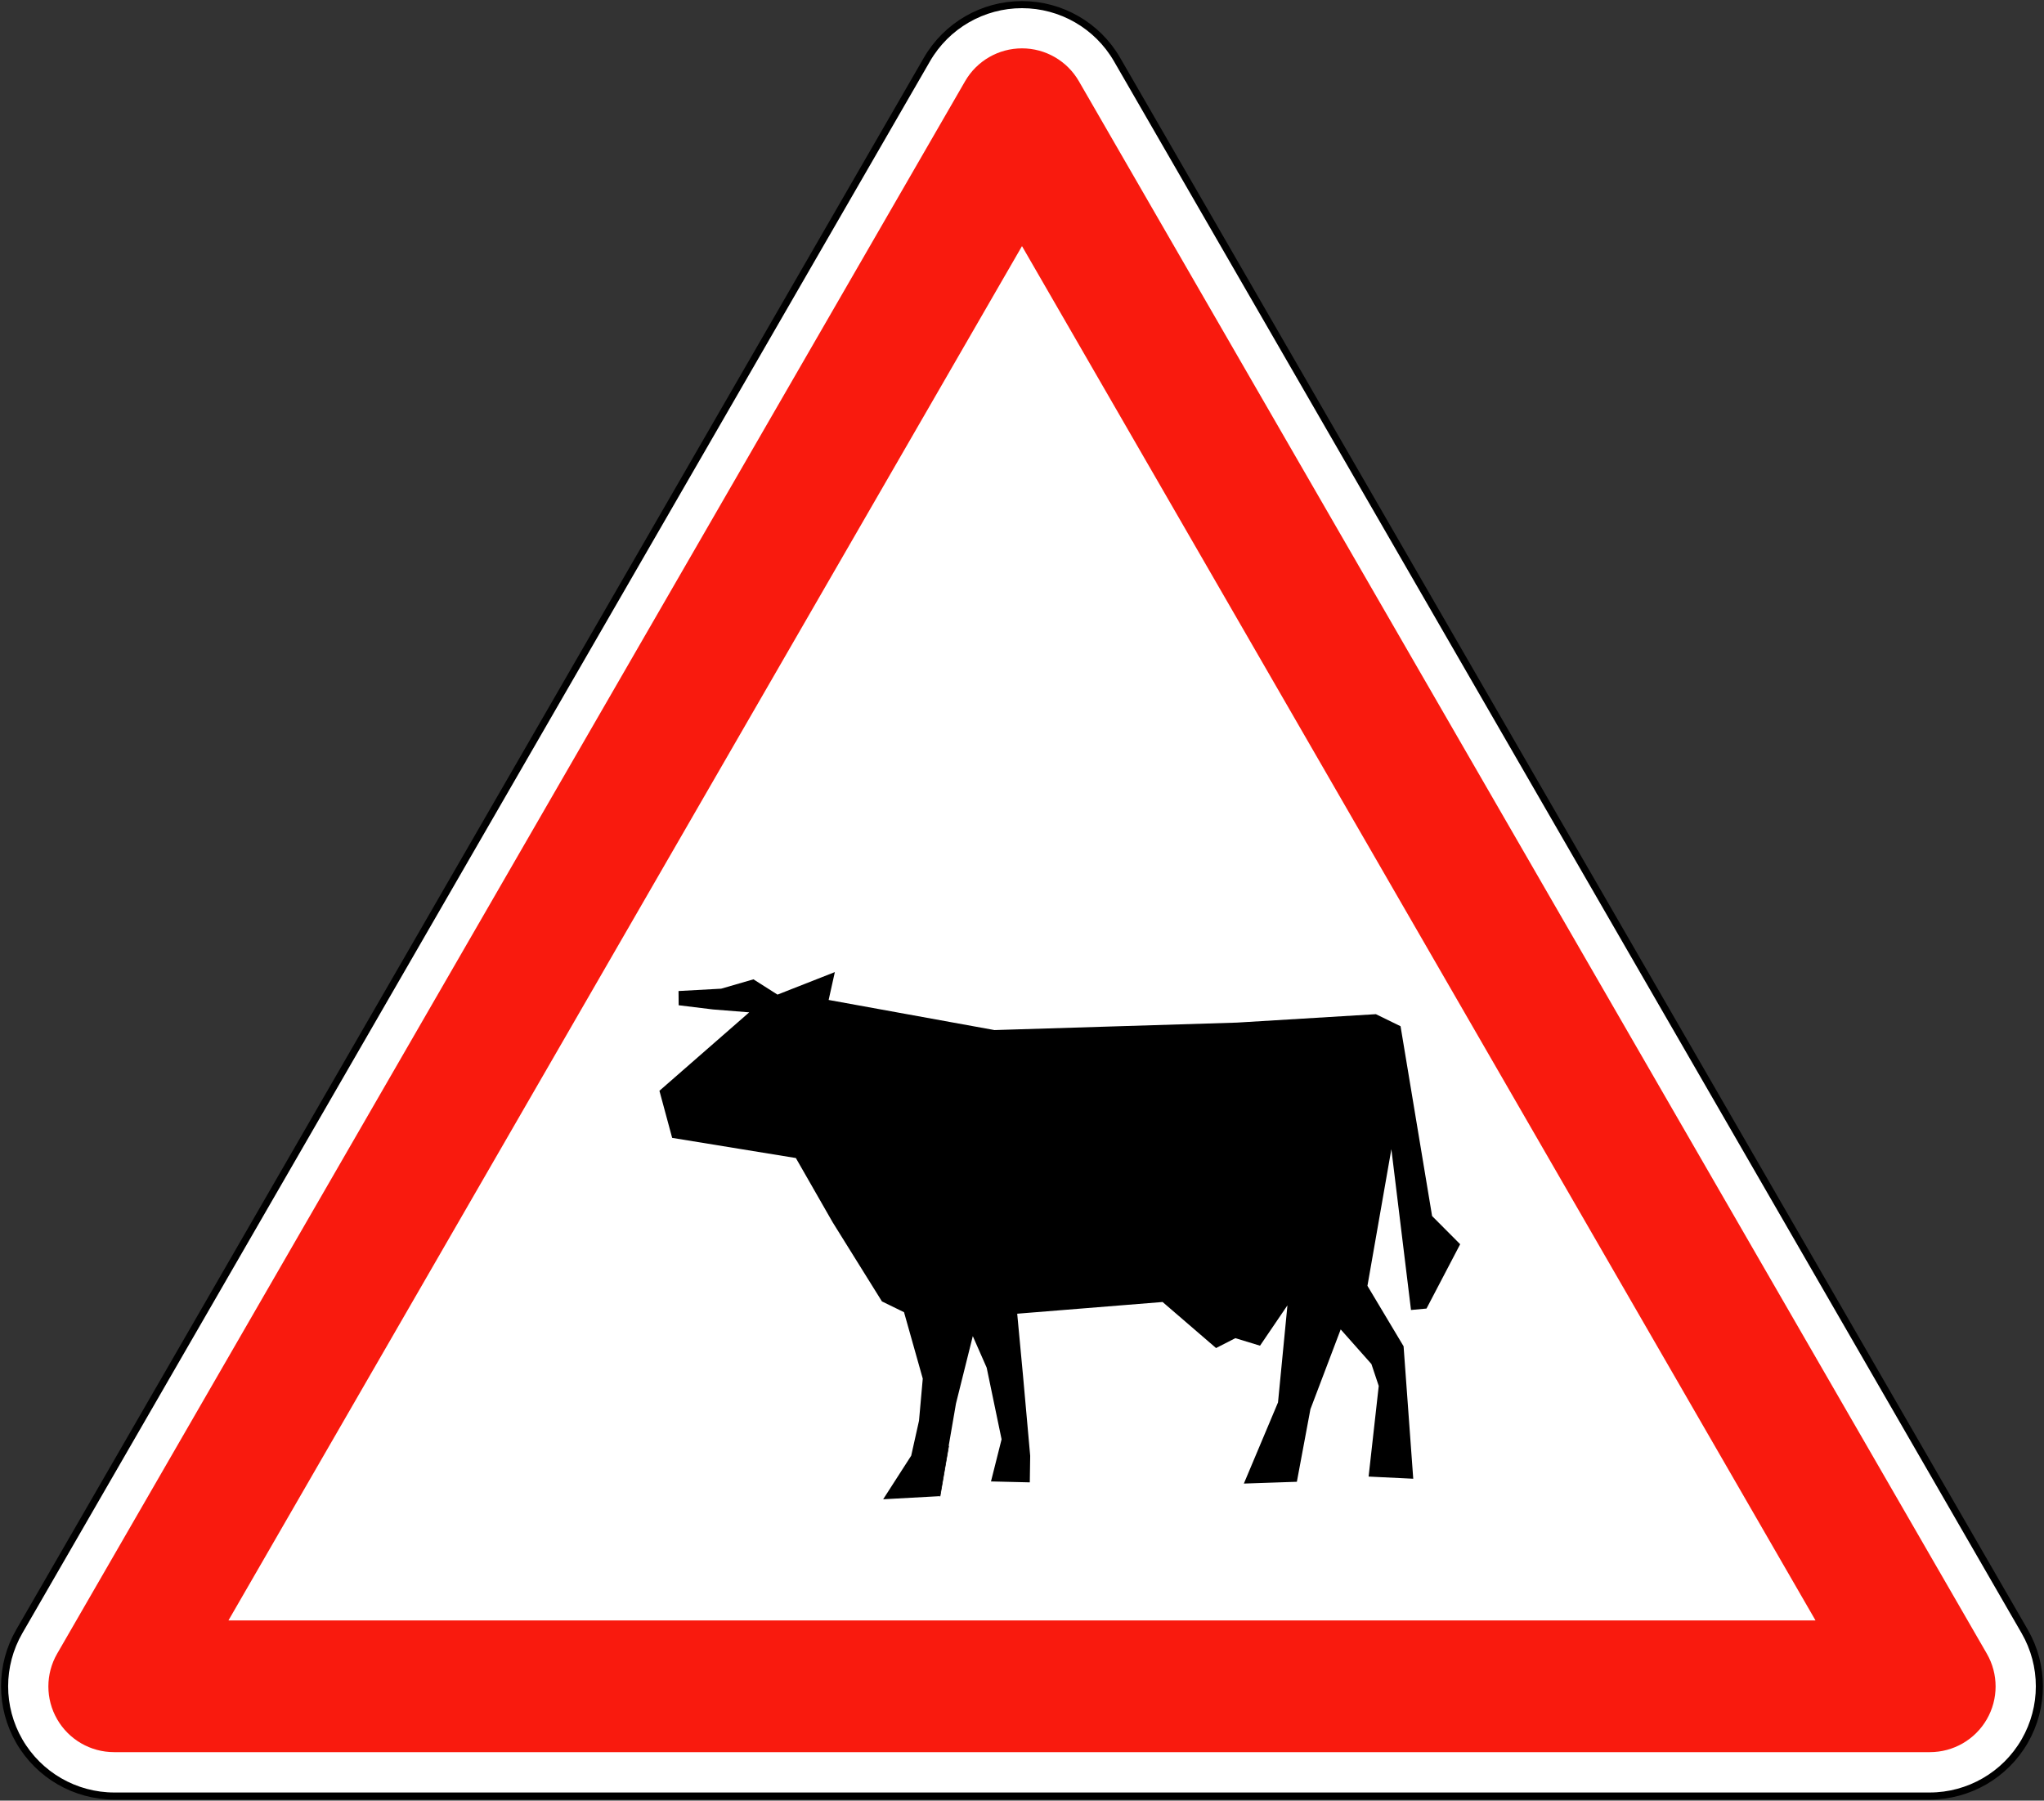 <?xml version="1.0" encoding="UTF-8" standalone="no"?>
<!-- Generator: Adobe Illustrator 13.0.0, SVG Export Plug-In  -->

<svg
   xmlns:dc="http://purl.org/dc/elements/1.1/"
   xmlns:cc="http://creativecommons.org/ns#"
   xmlns:rdf="http://www.w3.org/1999/02/22-rdf-syntax-ns#"
   xmlns:svg="http://www.w3.org/2000/svg"
   xmlns="http://www.w3.org/2000/svg"
   xmlns:sodipodi="http://sodipodi.sourceforge.net/DTD/sodipodi-0.dtd"
   xmlns:inkscape="http://www.inkscape.org/namespaces/inkscape"
   version="1.1"
   x="0px"
   y="0px"
   width="576.538"
   height="507.944"
   viewBox="-0.781 -0.08 576.538 507.944"
   enable-background="new -0.781 -0.08 576 506"
   xml:space="preserve"
   id="svg2"
   inkscape:version="0.48.4 r9939"
   sodipodi:docname="AJAX1.svg"><rect x="-0.781" y="-0.08" width="576.538" height="507.944" fill="#333333" stroke="none"/><sodipodi:namedview
   pagecolor="#ffffff"
   bordercolor="#666666"
   borderopacity="1"
   objecttolerance="10"
   gridtolerance="10"
   guidetolerance="10"
   inkscape:pageopacity="0"
   inkscape:pageshadow="2"
   inkscape:window-width="1280"
   inkscape:window-height="1004"
   id="namedview16"
   showgrid="false"
   fit-margin-top="0.3"
   fit-margin-left="0.3"
   fit-margin-right="0.3"
   fit-margin-bottom="0.3"
   inkscape:zoom="0.64569469"
   inkscape:cx="464.49675"
   inkscape:cy="47.585467"
   inkscape:window-x="-8"
   inkscape:window-y="-8"
   inkscape:window-maximized="1"
   inkscape:current-layer="svg2"
   showguides="true"
   inkscape:guide-bbox="true" />
<defs
   id="defs4">
</defs>





<path
   inkscape:connector-curvature="0"
   d="M 4.664,460.121 260.669,16.708 c 5.531,-9.58 15.753,-15.482 26.815,-15.482 11.063,0 21.284,5.902 26.815,15.482 l 256.005,443.413 c 5.531,9.58 5.531,21.384 0,30.964 -5.53,9.58 -15.753,15.482 -26.815,15.482 H 31.479 c -11.062,0 -21.284,-5.902 -26.815,-15.482 -5.531,-9.58 -5.531,-21.384 0,-30.964 z"
   id="path6"
   style="fill:#ffffff;stroke:#000000;stroke-width:2;stroke-linecap:round;stroke-linejoin:round;stroke-miterlimit:4;stroke-opacity:1;stroke-dasharray:none" /><path
   inkscape:connector-curvature="0"
   d="M 31.389,494.182 H 543.58 c 6.618,0 12.734,-3.531 16.044,-9.264 3.31,-5.731 3.31,-12.794 0,-18.525 L 303.528,22.823 c -3.31,-5.732 -9.425,-9.263 -16.044,-9.263 -6.619,0 -12.734,3.531 -16.043,9.263 L 15.345,466.393 c -3.31,5.731 -3.31,12.794 0,18.525 3.309,5.733 9.425,9.264 16.044,9.264 z"
   id="path8"
   style="fill:#f91a0e;stroke:none" /><polygon
   transform="translate(0.427,1.138)"
   points="510.884,455.888 63.23,455.888 287.058,68.208 "
   id="polygon10"
   style="fill:#ffffff;stroke:none" /><polyline
   transform="translate(0.427,1.138)"
   points="263.943,420.829   247.9,421.712 255.81,409.415 258.012,399.554 259.07,387.679 253.785,368.941 247.555,365.899 233.664,343.595 223.277,325.453   188.384,319.764 184.793,306.481 210.121,284.354 199.898,283.538 190.22,282.354 190.182,278.341 202.214,277.68 211.31,275.04   218.099,279.354 234.273,272.999 232.523,280.859 279.299,289.354 347.679,287.249 386.875,284.871 393.837,288.271   402.734,341.813 410.653,349.765 401.158,367.912 396.784,368.318 391.247,322.952 384.498,361.503 394.692,378.553 397.417,415.92   384.825,415.309 387.683,389.745 385.619,383.563 376.953,373.795 368.411,396.312 364.591,416.777 349.639,417.284   359.273,394.392 361.932,367.007 354.197,378.389 347.245,376.266 341.799,379.053 326.719,366.063 285.71,369.368 287.333,386.682   289.372,409.463 289.261,416.942 278.314,416.681 281.302,404.797 277.099,384.59 273.184,375.688 268.439,394.704 266.37,406.73   "
   id="polyline12"
   style="fill:#000000;stroke:none" /><line
   style="fill:none;stroke:#000000;stroke-width:0.176;stroke-linecap:round;stroke-linejoin:round"
   x1="266.797"
   y1="407.868"
   x2="264.37"
   y2="421.967"
   id="line14" /></svg>